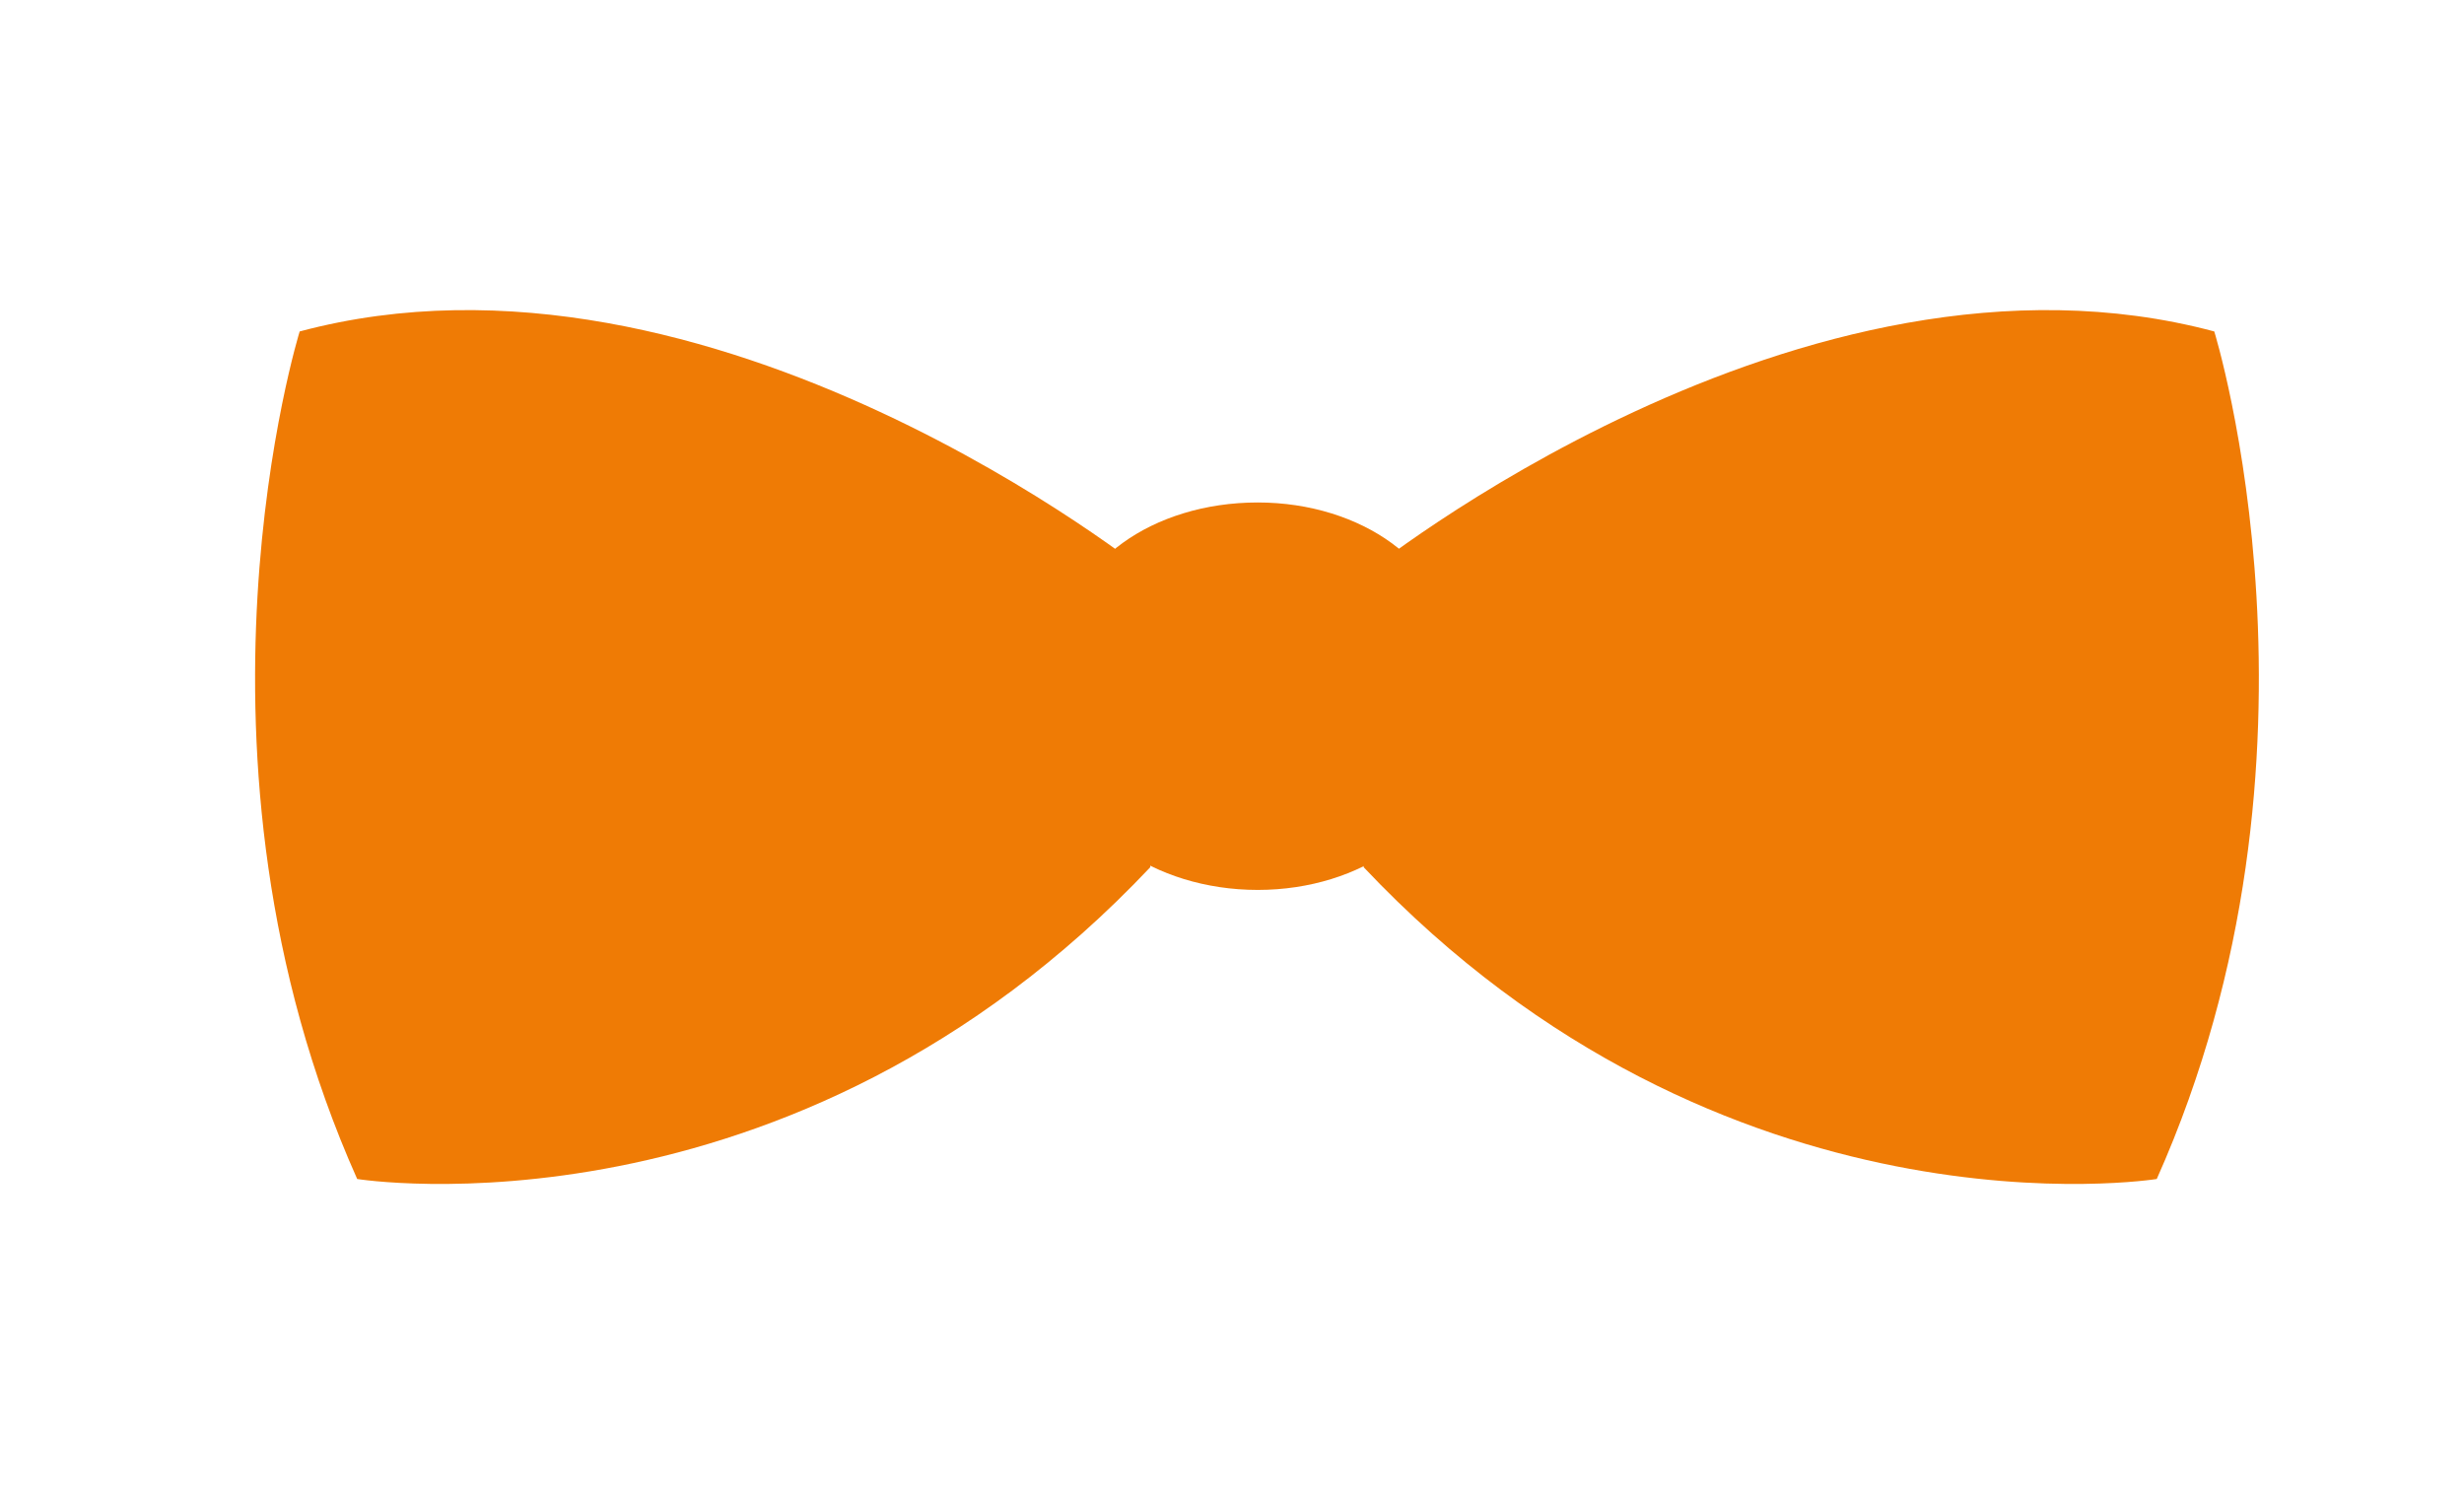 <?xml version="1.0" encoding="utf-8"?>
<!-- Generator: Adobe Illustrator 19.0.0, SVG Export Plug-In . SVG Version: 6.00 Build 0)  -->
<svg version="1.1" id="Layer_1" xmlns="http://www.w3.org/2000/svg" xmlns:xlink="http://www.w3.org/1999/xlink" x="0px" y="0px"
	 viewBox="0 0 162.8 99.3" style="enable-background:new 0 0 162.8 99.3;" xml:space="preserve">
<style type="text/css">
	.st0{fill-rule:evenodd;clip-rule:evenodd;fill:#EF7B05;}
</style>
<g id="XMLID_2175_">
	<path id="XMLID_2274_" class="st0" d="M95.6,49.7c0,5-5.6,9.1-12.5,9.1l0,0c-6.9,0-12.6-4.1-12.6-9.1v-7.4c0-5,5.6-9.1,12.6-9.1
		l0,0c6.9,0,12.5,4.1,12.5,9.1V49.7z"/>
	<g id="XMLID_2177_">
		<path id="XMLID_2273_" class="st0" d="M76,38c0,0-28.9-23.4-56.2-16.1c0,0-8.7,28,3.8,56c0,0,28.6,4.6,52.4-20.6V38z"/>
		<path id="XMLID_2272_" class="st0" d="M90.1,38c0,0,28.9-23.4,56.2-16.1c0,0,8.7,28-3.8,56c0,0-28.6,4.6-52.4-20.6V38z"/>
	</g>
</g>
</svg>

